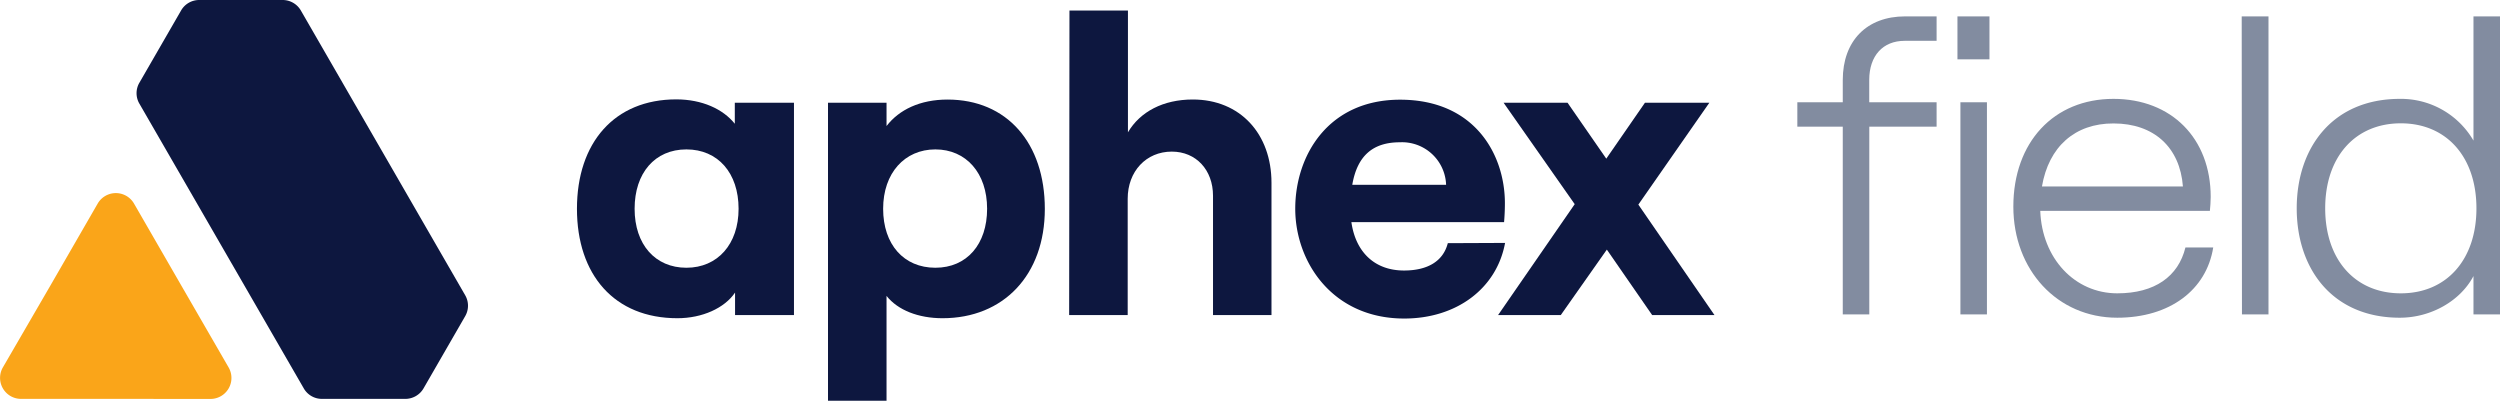 <svg
      xmlns="http://www.w3.org/2000/svg"
      viewBox="0 0 396.74 63.6"
    >
      <g id="Layer_2" data-name="Layer 2">
        <g id="Layer_1-2" data-name="Layer 1">
          <path
            fill="#0d173f"
            d="M22.12,16.45,48.21,61.64a3.31,3.31,0,0,0,2.88,1.66H64.32a3.34,3.34,0,0,0,2.89-1.66l6.61-11.46a3.31,3.31,0,0,0,0-3.33L47.74,1.66A3.34,3.34,0,0,0,44.86,0H31.62a3.31,3.31,0,0,0-2.88,1.66L22.12,13.13A3.29,3.29,0,0,0,22.12,16.45Z"
          />
          <path
            fill="#faa519"
            d="M18.34,63.3h-15a3.33,3.33,0,0,1-2.88-5L8,45.31l7.5-13a3.33,3.33,0,0,1,5.77,0l7.5,13,7.51,13a3.33,3.33,0,0,1-2.89,5Z"
          />
          <path
            fill="#0d173f"
            d="M91.56,33.13c0-10.48,5.94-17.36,15.76-17.36,4.08,0,7.42,1.53,9.29,3.87V16.3H126V50h-9.35V46.43c-1.67,2.47-5.21,4.07-9.15,4.07C97.5,50.5,91.56,43.62,91.56,33.13Zm25.65,0c0-5.67-3.27-9.42-8.28-9.42s-8.22,3.75-8.22,9.42,3.27,9.36,8.22,9.36S117.21,38.75,117.21,33.13Z"
          />
          <path
            fill="#0d173f"
            d="M131.4,16.3h9.29V20c2-2.6,5.34-4.2,9.68-4.2,9.42,0,15.44,6.88,15.44,17.36S159.26,50.5,149.57,50.5c-3.81,0-7.08-1.27-8.88-3.54V63.6H131.4Zm25.25,16.83c0-5.67-3.34-9.42-8.21-9.42s-8.29,3.75-8.29,9.42,3.28,9.36,8.29,9.36S156.65,38.75,156.65,33.13Z"
          />
          <path
            fill="#0d173f"
            d="M169.72,1.67H179V21c1.93-3.28,5.61-5.21,10.29-5.21,7.54,0,12.49,5.47,12.49,13.22V50H192.5V31.06c0-4.07-2.67-7-6.54-7-4.08,0-7,3.14-7,7.48V50h-9.29Z"
          />
          <path
            fill="#0d173f"
            d="M238.85,38.55c-1.34,7.28-7.75,12-16,12-11.42,0-17.3-9-17.3-17.43s5.21-17.3,16.64-17.3c11.89,0,16.63,8.75,16.63,16.43,0,1.27-.07,2.27-.13,3H214.46c.67,4.74,3.68,7.68,8.35,7.68,3.74,0,6.22-1.47,6.95-4.34ZM214.6,29.33h14.89a7,7,0,0,0-7.34-6.75C217.94,22.58,215.4,24.65,214.6,29.33Z"
          />
          <path
            fill="#0d173f"
            d="M262.19,50,255,39.61,247.69,50h-9.95L249.9,32.4,238.61,16.3h10.15l6.15,8.88,6.14-8.88h10.22L260,32.47,272.08,50Z"
          />
          <path
            fill="#828ca0"
            d="M292.44,20.1h-7.21V16.23h7.21V12.69c0-6.21,3.81-10.09,9.89-10.09h5V6.48h-5.08c-3.41,0-5.61,2.34-5.61,6.21v3.54h10.69V20.1H296.65V49.89h-4.21Z"
          />
          <path
            fill="#828ca0"
            d="M315.72,2.6V9.42h-5.08V2.6Zm-4.61,13.63h4.21V49.89h-4.21Z"
          />
          <path
            fill="#828ca0"
            d="M351.23,39.27C350.16,46,344.35,50.42,336,50.42c-9.55,0-16.49-7.61-16.49-17.63,0-10.22,6.41-17.1,15.89-17.1,9.22,0,15.43,6.28,15.43,15.57,0,.6-.07,1.73-.13,2.2H323.78c.27,7.55,5.48,13.09,12.22,13.09,5.95,0,9.69-2.67,10.82-7.28Zm-27.18-9.68h22.37c-.47-6.22-4.61-10-11-10C329.26,19.57,325.12,23.31,324.05,29.59Z"
          />
          <path fill="#828ca0" d="M355.75,2.6H360V49.89h-4.21Z" />
          <path
            fill="#828ca0"
            d="M364.48,33.06c0-9.62,5.68-17.37,16.36-17.37a13.31,13.31,0,0,1,11.69,6.62V2.6h4.21V49.89h-4.21V43.81c-2.07,3.94-6.74,6.61-11.69,6.61C370.16,50.42,364.48,42.68,364.48,33.06Zm28.52,0c0-8.15-4.74-13.49-12-13.49s-12,5.34-12,13.49,4.74,13.49,12,13.49S393,41.21,393,33.06Z"
          />
        </g>
      </g>
    </svg>